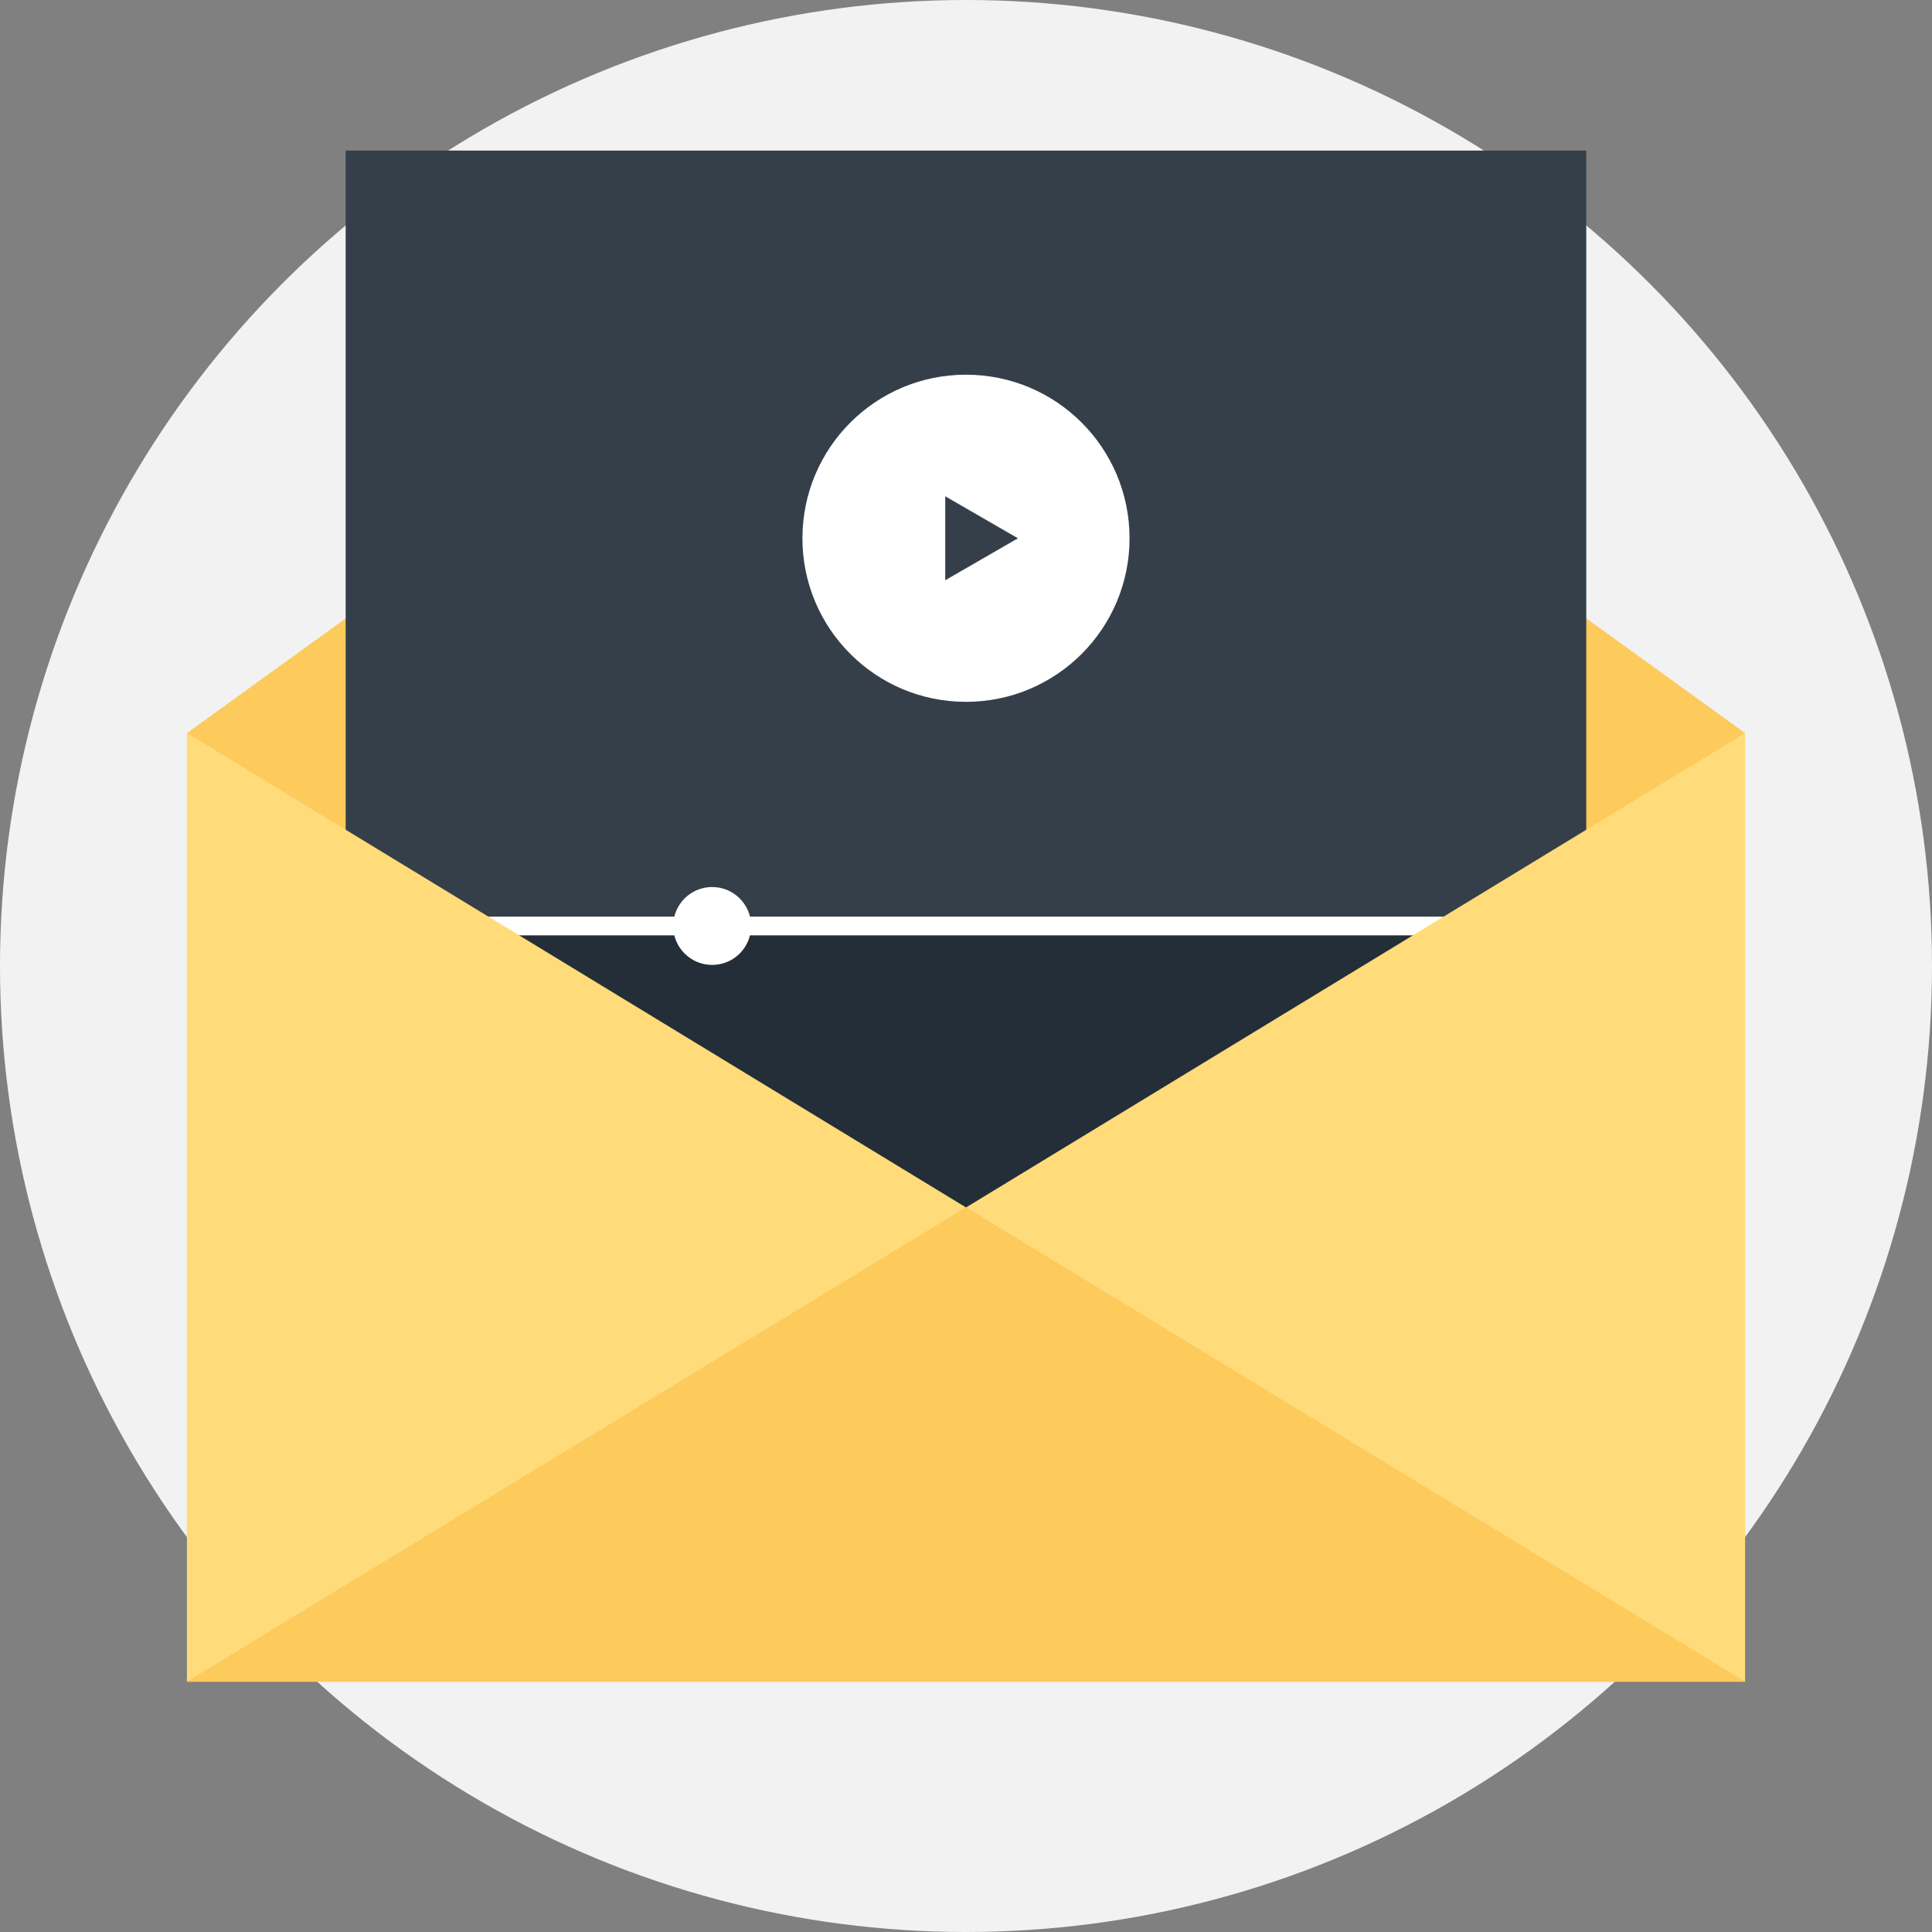 <?xml version="1.0" encoding="iso-8859-1"?>
<!-- Generator: Adobe Illustrator 19.0.0, SVG Export Plug-In . SVG Version: 6.00 Build 0)  -->
<svg version="1.1" id="Layer_1" xmlns="http://www.w3.org/2000/svg" xmlns:xlink="http://www.w3.org/1999/xlink" x="0px" y="0px"
	 viewBox="0 0 512 512" style="enable-background:new 0 0 512 512;" xml:space="preserve">
<rect x="0" y="0" width="512" height="512" fill="#808080" stroke="none"/>
<circle style="fill:#F2F2F2;" cx="256" cy="256" r="256"/>
<polygon style="fill:#FDCA5C;" points="256.007,45.112 49.548,194.273 49.548,445.678 462.452,445.678 462.452,194.273 "/>
<rect x="91.605" y="39.903" style="fill:#353F49;" width="328.77" height="280.081"/>
<rect x="91.605" y="245.397" style="fill:#232E38;" width="328.77" height="74.593"/>
<path style="fill:#FFFFFF;" d="M299.342,142.653c0,23.935-19.39,43.342-43.345,43.342c-23.962,0-43.345-19.406-43.345-43.342
	c0-23.948,19.383-43.355,43.345-43.355C279.952,99.298,299.342,118.705,299.342,142.653z"/>
<polygon style="fill:#353F49;" points="250.5,131.518 269.758,142.653 250.5,153.772 "/>
<g>
	<rect x="105.297" y="242.919" style="fill:#FFFFFF;" width="301.386" height="4.961"/>
	<path style="fill:#FFFFFF;" d="M199.056,245.393c0,5.698-4.611,10.319-10.332,10.319c-5.698,0-10.329-4.621-10.329-10.319
		s4.631-10.323,10.329-10.323C194.441,235.071,199.056,239.695,199.056,245.393z"/>
</g>
<g>
	<polygon style="fill:#FFDB79;" points="462.452,194.273 462.452,445.678 256.007,319.987 	"/>
	<polygon style="fill:#FFDB79;" points="256.007,319.987 49.548,445.678 49.548,194.273 	"/>
</g>
<polygon style="fill:#FDCA5C;" points="462.452,445.678 49.548,445.678 256.007,319.987 "/>
<g>
</g>
<g>
</g>
<g>
</g>
<g>
</g>
<g>
</g>
<g>
</g>
<g>
</g>
<g>
</g>
<g>
</g>
<g>
</g>
<g>
</g>
<g>
</g>
<g>
</g>
<g>
</g>
<g>
</g>
</svg>
